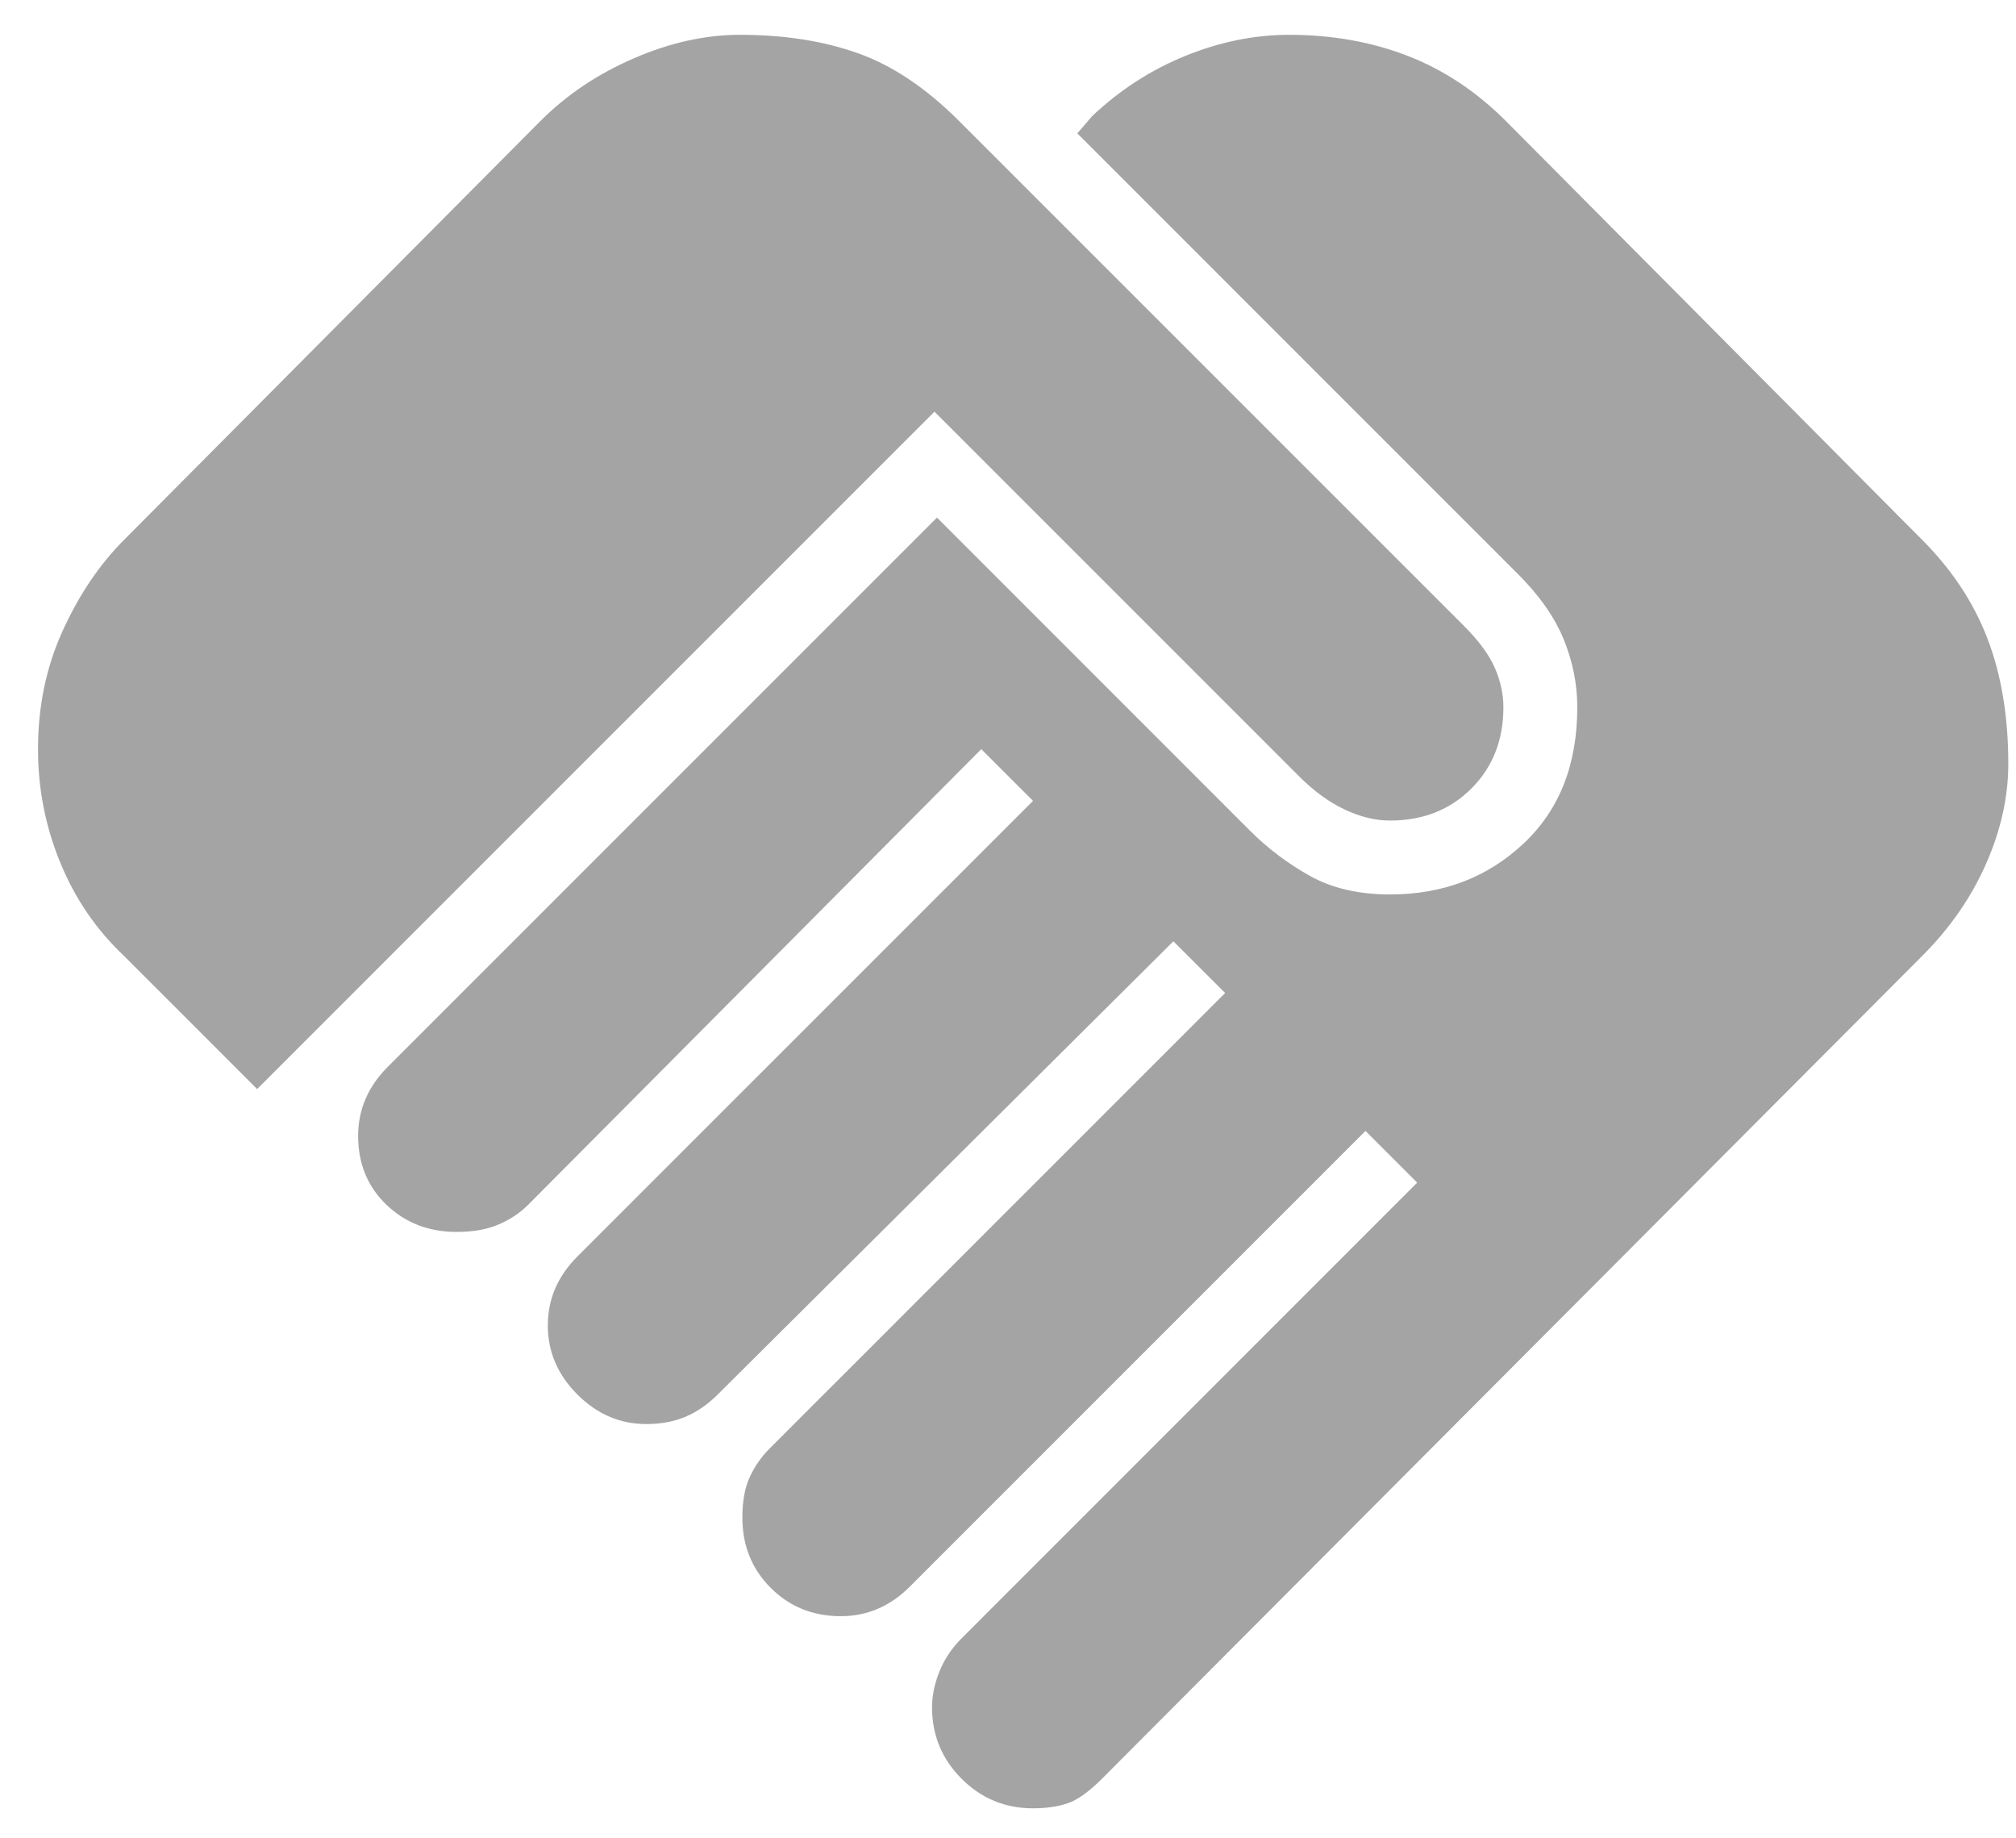 <svg width="34" height="31" viewBox="0 0 34 31" fill="none" xmlns="http://www.w3.org/2000/svg">
<path d="M17.422 30.494C17.643 30.494 17.837 30.466 18.003 30.41C18.169 30.355 18.363 30.217 18.585 29.995L32.416 16.122C32.887 15.651 33.247 15.132 33.496 14.564C33.746 13.996 33.87 13.436 33.87 12.882C33.87 12.079 33.752 11.373 33.517 10.764C33.282 10.154 32.915 9.601 32.416 9.102L25.397 2.041C24.898 1.542 24.344 1.175 23.735 0.94C23.126 0.705 22.461 0.587 21.741 0.587C21.16 0.587 20.578 0.705 19.997 0.94C19.415 1.175 18.889 1.515 18.419 1.958L18.169 2.249L25.604 9.684C25.964 10.044 26.221 10.411 26.373 10.784C26.525 11.158 26.601 11.539 26.601 11.927C26.601 12.896 26.297 13.664 25.687 14.232C25.078 14.8 24.331 15.083 23.444 15.083C22.918 15.083 22.468 14.98 22.095 14.772C21.721 14.564 21.381 14.308 21.077 14.004L15.802 8.728L6.539 17.991C6.373 18.157 6.248 18.337 6.165 18.531C6.082 18.725 6.04 18.933 6.04 19.154C6.04 19.625 6.2 20.012 6.518 20.317C6.837 20.622 7.231 20.774 7.702 20.774C7.979 20.774 8.214 20.732 8.408 20.649C8.602 20.566 8.768 20.456 8.907 20.317L16.549 12.633L17.422 13.505L9.737 21.189C9.571 21.355 9.447 21.535 9.363 21.729C9.28 21.923 9.239 22.131 9.239 22.352C9.239 22.795 9.405 23.183 9.737 23.515C10.07 23.848 10.457 24.014 10.9 24.014C11.149 24.014 11.371 23.972 11.565 23.889C11.759 23.806 11.939 23.681 12.105 23.515L19.789 15.873L20.662 16.745L12.977 24.429C12.839 24.568 12.728 24.727 12.645 24.907C12.562 25.087 12.52 25.315 12.52 25.592C12.52 26.063 12.68 26.458 12.998 26.776C13.316 27.095 13.711 27.254 14.182 27.254C14.403 27.254 14.611 27.212 14.805 27.129C14.999 27.046 15.179 26.921 15.345 26.755L23.029 19.071L23.901 19.943L16.217 27.628C16.051 27.794 15.926 27.981 15.843 28.188C15.76 28.396 15.719 28.597 15.719 28.791C15.719 29.261 15.885 29.663 16.217 29.995C16.549 30.327 16.951 30.494 17.422 30.494V30.494ZM4.337 18.365L15.76 6.942L21.908 13.09C22.157 13.339 22.413 13.526 22.676 13.65C22.939 13.775 23.195 13.837 23.444 13.837C23.998 13.837 24.455 13.657 24.815 13.297C25.175 12.937 25.355 12.48 25.355 11.927C25.355 11.705 25.307 11.484 25.21 11.262C25.113 11.04 24.94 10.805 24.691 10.556L16.175 2.041C15.622 1.487 15.054 1.106 14.473 0.899C13.891 0.691 13.226 0.587 12.479 0.587C11.897 0.587 11.302 0.719 10.693 0.982C10.083 1.245 9.557 1.598 9.114 2.041L2.094 9.102C1.679 9.517 1.333 10.03 1.056 10.639C0.779 11.248 0.641 11.913 0.641 12.633C0.641 13.297 0.765 13.934 1.015 14.543C1.264 15.153 1.624 15.679 2.094 16.122L4.337 18.365Z" fill="#A4A4A4"/>
</svg>
